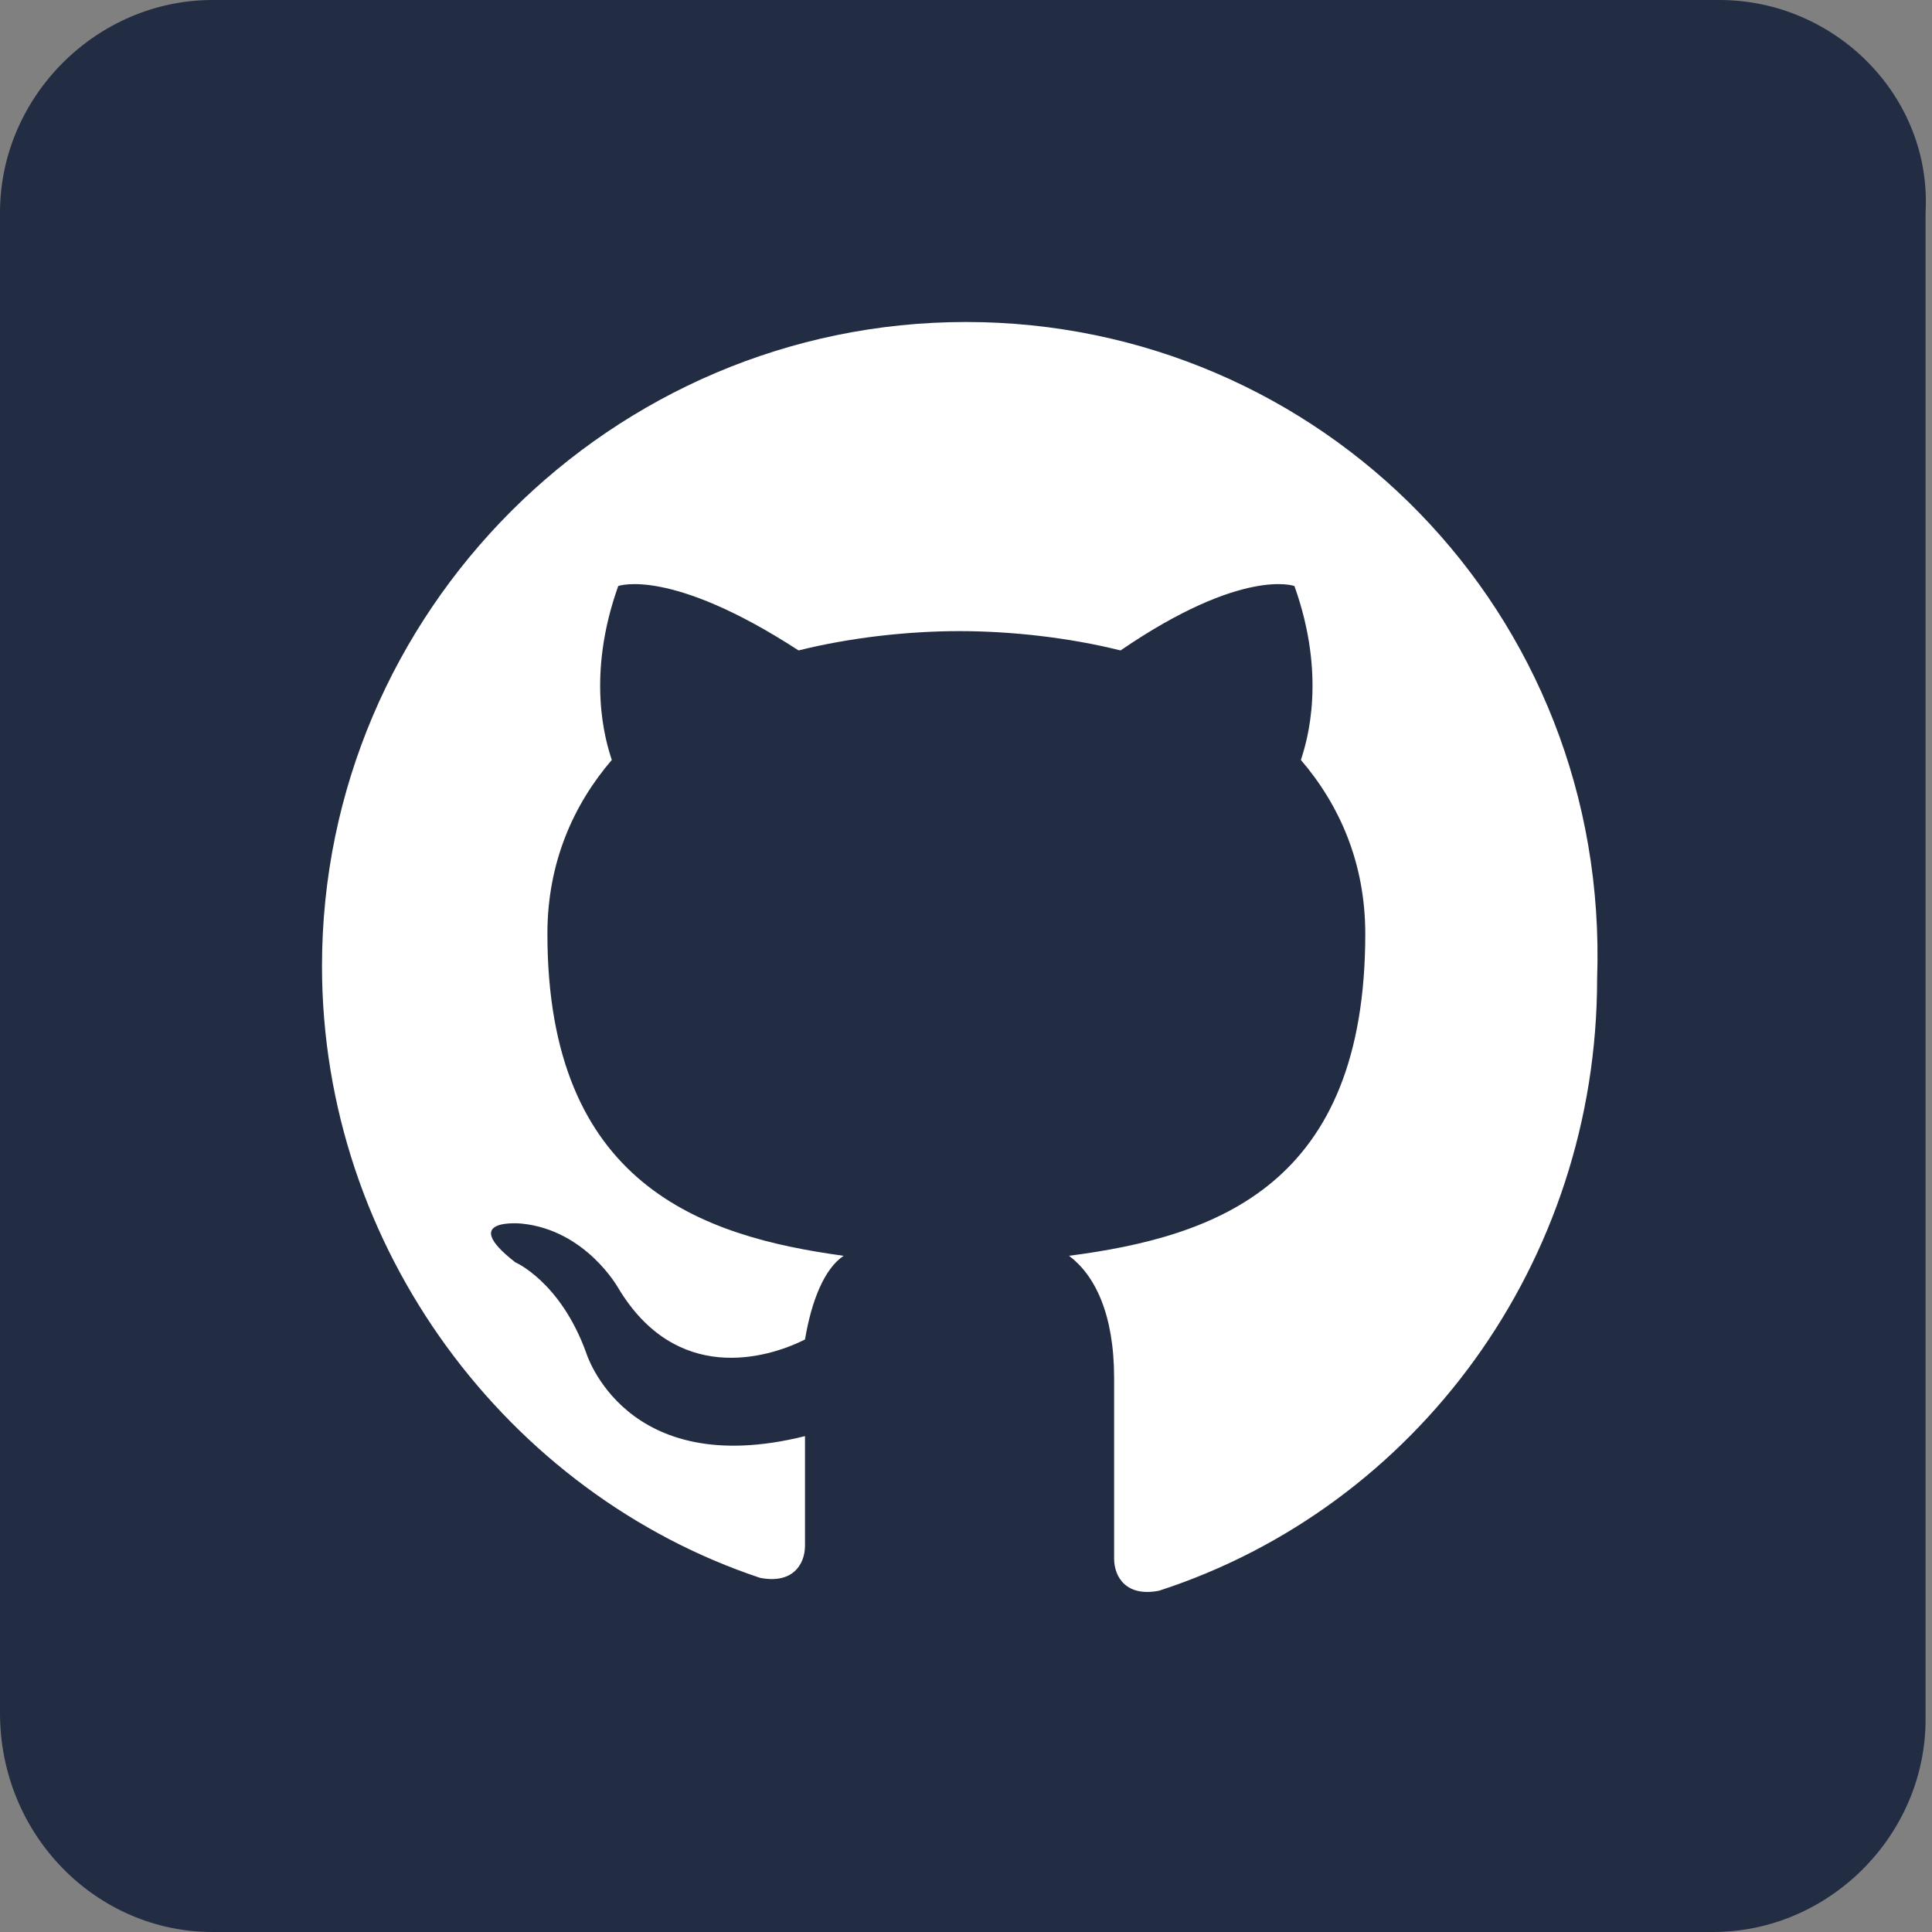<?xml version="1.0" encoding="utf-8"?>
<!-- Generator: Adobe Illustrator 26.0.2, SVG Export Plug-In . SVG Version: 6.00 Build 0)  -->
<svg version="1.1" id="Layer_1" xmlns="http://www.w3.org/2000/svg" xmlns:xlink="http://www.w3.org/1999/xlink" x="0px" y="0px"
	 viewBox="0 0 30 30" style="enable-background:new 0 0 30 30;" xml:space="preserve">
<rect x="0" y="0" width="30" height="30" fill="#808080" stroke="none"/>
<style type="text/css">
	.st0{fill-rule:evenodd;clip-rule:evenodd;fill:#222D44;}
	.st1{fill-rule:evenodd;clip-rule:evenodd;fill:#FFFFFF;}
</style>
<g>
	<path class="st0" d="M3.3,30h23.3c1.8,0,3.3-1.5,3.3-3.3V3.3C30,1.5,28.5,0,26.7,0H3.3C1.5,0,0,1.5,0,3.3v23.3
		C0,28.5,1.5,30,3.3,30z"/>
	<path class="st1" d="M15,5C9.5,5,5,9.5,5,15c0,4.4,2.9,8.2,6.8,9.5c0.5,0.1,0.7-0.2,0.7-0.5c0-0.2,0-0.9,0-1.7
		C9.7,23,9.1,21,9.1,21C8.7,19.9,8,19.6,8,19.6C7.1,18.9,8.1,19,8.1,19c1,0.1,1.5,1,1.5,1c0.9,1.5,2.3,1.1,2.9,0.8
		c0.1-0.6,0.3-1.1,0.6-1.3c-2.2-0.3-4.6-1.1-4.6-5c0-1.1,0.4-2,1-2.7c-0.1-0.3-0.4-1.3,0.1-2.7c0,0,0.8-0.3,2.8,1
		c0.8-0.2,1.7-0.3,2.5-0.3c0.8,0,1.7,0.1,2.5,0.3c1.9-1.3,2.7-1,2.7-1c0.5,1.4,0.2,2.4,0.1,2.7c0.6,0.7,1,1.6,1,2.7
		c0,3.9-2.3,4.7-4.6,5c0.4,0.3,0.7,0.9,0.7,1.9c0,1.3,0,2.4,0,2.8c0,0.3,0.2,0.6,0.7,0.5c4-1.3,6.8-5.1,6.8-9.5C25,9.5,20.5,5,15,5"
		/>
</g>
</svg>